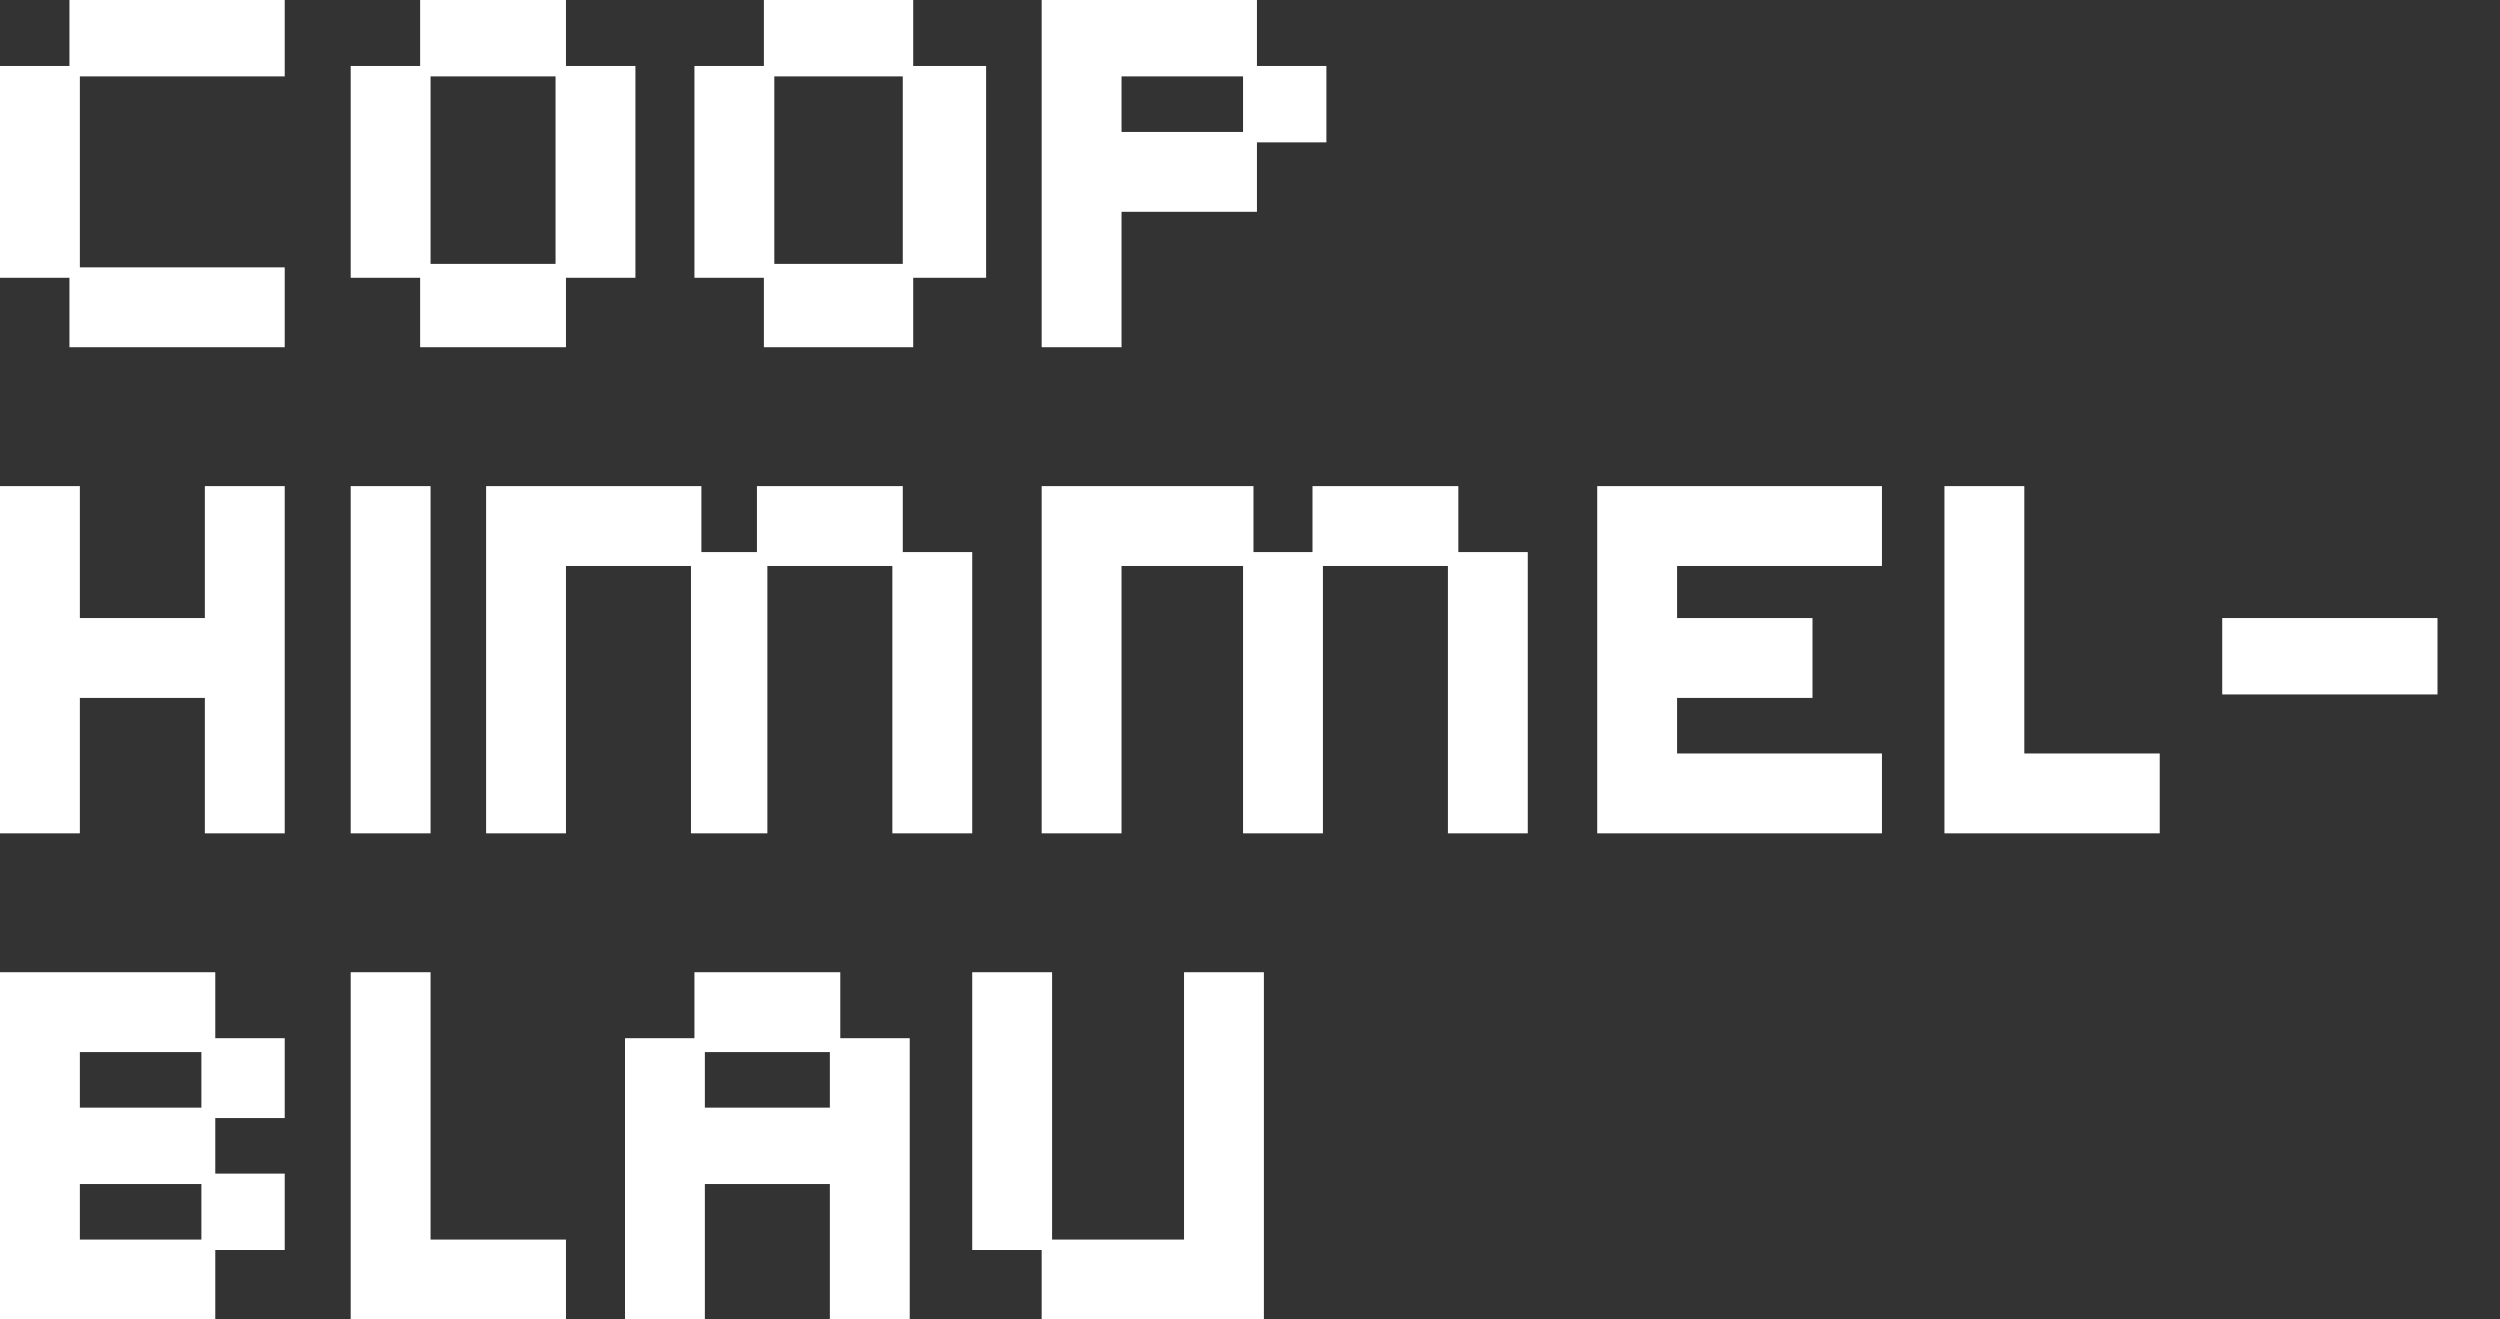 <?xml version="1.0" encoding="utf-8"?>
<svg version="1.1" id="Layer_1"
xmlns="http://www.w3.org/2000/svg"
xmlns:xlink="http://www.w3.org/1999/xlink"
width="36px" height="19px"
xml:space="preserve">
<rect width="100%" height="100%" fill="#333333" stroke="none"/>
<g id="PathID_58" transform="matrix(1, 0, 0, 1, -8, -41)">
<path style="fill:#FFFFFF;fill-opacity:1" d="M9.15 48L9.15 49.9L10.95 49.9L10.95 48L12.1 48L12.1 53L10.95 53L10.95 51.05L9.15 51.05L9.15 53L8 53L8 48L9.15 48M8 41.95L9 41.95L9 41L12.1 41L12.1 42.1L9.15 42.1L9.15 44.85L12.1 44.85L12.1 46L9 46L9 45L8 45L8 41.95M16.15 41.95L17.15 41.95L17.15 45L16.15 45L16.15 46L14.05 46L14.05 45L13.05 45L13.05 41.95L14.05 41.95L14.05 41L16.15 41L16.15 41.95M19 41.95L19 41L21.15 41L21.15 41.95L22.2 41.95L22.2 45L21.15 45L21.15 46L19 46L19 45L18 45L18 41.95L19 41.95M14.2 48L14.2 53L13.05 53L13.05 48L14.2 48M18.1 48.95L18.9 48.95L18.9 48L21 48L21 48.95L22 48.95L22 53L20.85 53L20.85 49.15L19.05 49.15L19.05 53L17.95 53L17.95 49.15L16.15 49.15L16.15 53L15 53L15 48L18.1 48L18.1 48.95M14.2 42.1L14.2 44.8L16 44.8L16 42.1L14.2 42.1M19.15 44.8L21 44.8L21 42.1L19.15 42.1L19.15 44.8M26.1 41.95L27.1 41.95L27.1 43.05L26.1 43.05L26.1 44.05L24.15 44.05L24.15 46L23 46L23 41L26.1 41L26.1 41.95M25.9 42.1L24.15 42.1L24.15 42.9L25.9 42.9L25.9 42.1M26.9 48.95L26.9 48L29 48L29 48.95L30 48.95L30 53L28.85 53L28.85 49.15L27.05 49.15L27.05 53L25.9 53L25.9 49.15L24.15 49.15L24.15 53L23 53L23 48L26.05 48L26.05 48.95L26.9 48.95M32.15 49.15L32.15 49.9L34.1 49.9L34.1 51.05L32.15 51.05L32.15 51.85L35.1 51.85L35.1 53L31 53L31 48L35.1 48L35.1 49.15L32.15 49.15M37.15 48L37.15 51.85L39.1 51.85L39.1 53L36 53L36 48L37.15 48M40 49.9L43.1 49.9L43.1 51L40 51L40 49.9M23.15 55L23.15 58.85L25.05 58.85L25.05 55L26.2 55L26.2 60L23 60L23 59L22 59L22 55L23.15 55M21.1 60L19.95 60L19.95 58.05L18.15 58.05L18.15 60L17 60L17 55.95L18 55.95L18 55L20.1 55L20.1 55.95L21.1 55.95L21.1 60M14.2 55L14.2 58.85L16.15 58.85L16.15 60L13.05 60L13.05 55L14.2 55M11.1 57.1L11.1 57.9L12.1 57.9L12.1 59L11.1 59L11.1 60L8 60L8 55L11.1 55L11.1 55.95L12.1 55.95L12.1 57.1L11.1 57.1M10.9 56.15L9.15 56.15L9.15 56.95L10.9 56.95L10.9 56.15M10.9 58.05L9.15 58.05L9.15 58.85L10.9 58.85L10.9 58.05M18.15 56.15L18.15 56.95L19.95 56.95L19.95 56.15L18.15 56.15" />
</g>
</svg>
